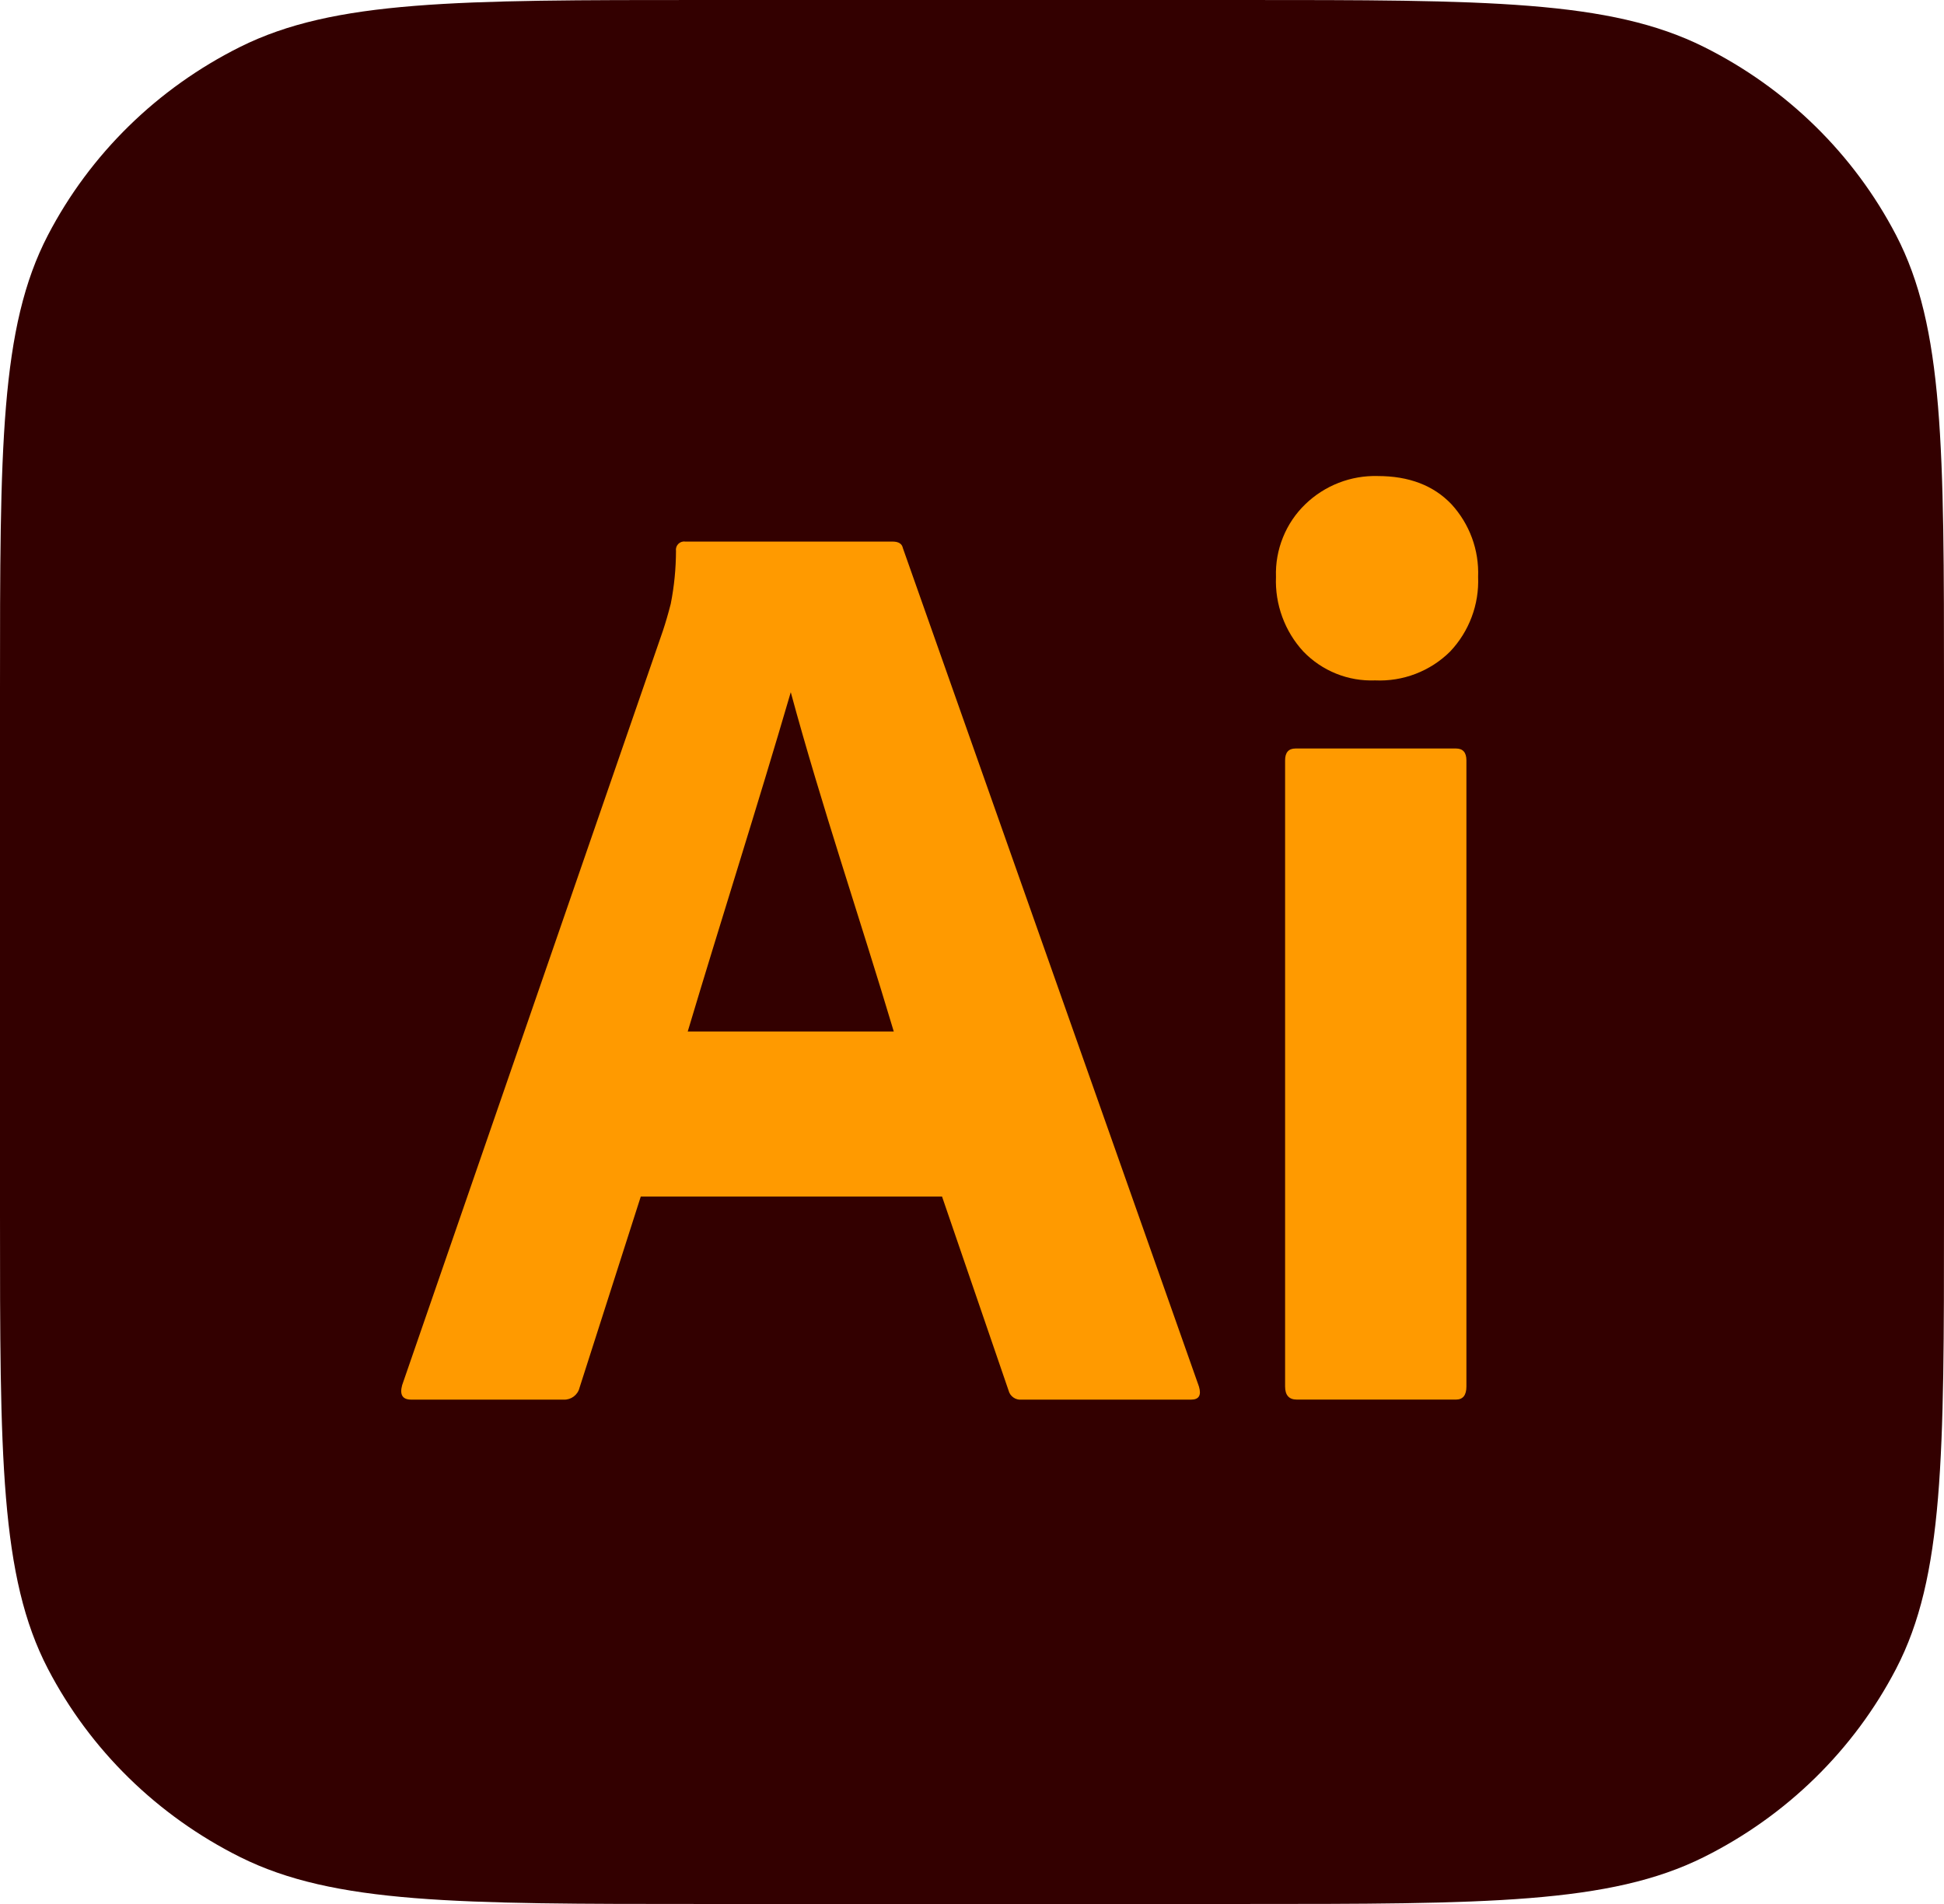 <svg width="49" height="48" viewBox="0 0 49 48" fill="none" xmlns="http://www.w3.org/2000/svg">
<path d="M0 17.371C0 11.291 0 8.251 1.208 5.928C2.271 3.885 3.966 2.224 6.052 1.183C8.423 0 11.526 0 17.733 0H31.267C37.474 0 40.578 0 42.948 1.183C45.034 2.224 46.729 3.885 47.792 5.928C49 8.251 49 11.291 49 17.371V30.629C49 36.709 49 39.749 47.792 42.072C46.729 44.115 45.034 45.776 42.948 46.817C40.578 48 37.474 48 31.267 48H17.733C11.526 48 8.423 48 6.052 46.817C3.966 45.776 2.271 44.115 1.208 42.072C0 39.749 0 36.709 0 30.629V17.371Z" fill="#330000"/>
<path d="M23.745 30.166H16.151L14.607 34.987C14.564 35.166 14.395 35.293 14.212 35.285H10.366C10.147 35.285 10.07 35.164 10.136 34.921L16.71 15.899C16.776 15.7 16.842 15.475 16.907 15.222C16.994 14.781 17.038 14.333 17.039 13.884C17.02 13.751 17.139 13.634 17.269 13.653H22.495C22.649 13.653 22.736 13.708 22.758 13.818L30.22 34.954C30.286 35.175 30.22 35.285 30.023 35.285H25.75C25.6 35.301 25.457 35.201 25.421 35.053L23.745 30.166ZM17.335 26.004H22.528C21.675 23.148 20.712 20.329 19.932 17.451C19.09 20.334 18.171 23.206 17.335 26.004Z" fill="#FF9A00"/>
<path d="M34.661 17.153C34.325 17.166 33.991 17.109 33.679 16.983C33.368 16.858 33.086 16.668 32.853 16.426C32.62 16.174 32.439 15.877 32.321 15.554C32.202 15.231 32.148 14.888 32.162 14.544C32.15 14.203 32.21 13.864 32.338 13.548C32.465 13.232 32.657 12.947 32.902 12.711C33.144 12.477 33.43 12.294 33.743 12.172C34.056 12.05 34.391 11.992 34.726 12.001C35.515 12.001 36.134 12.238 36.584 12.711C36.81 12.957 36.986 13.245 37.102 13.56C37.218 13.874 37.27 14.209 37.257 14.544C37.271 14.889 37.216 15.234 37.094 15.557C36.973 15.88 36.788 16.176 36.551 16.426C36.303 16.672 36.007 16.863 35.681 16.988C35.356 17.113 35.008 17.169 34.661 17.153ZM32.392 34.954V19.167C32.392 18.969 32.48 18.87 32.656 18.87H36.699C36.874 18.87 36.961 18.969 36.962 19.167V34.954C36.962 35.174 36.874 35.284 36.699 35.284H32.688C32.491 35.284 32.392 35.174 32.392 34.954Z" fill="#FF9A00"/>
</svg>
